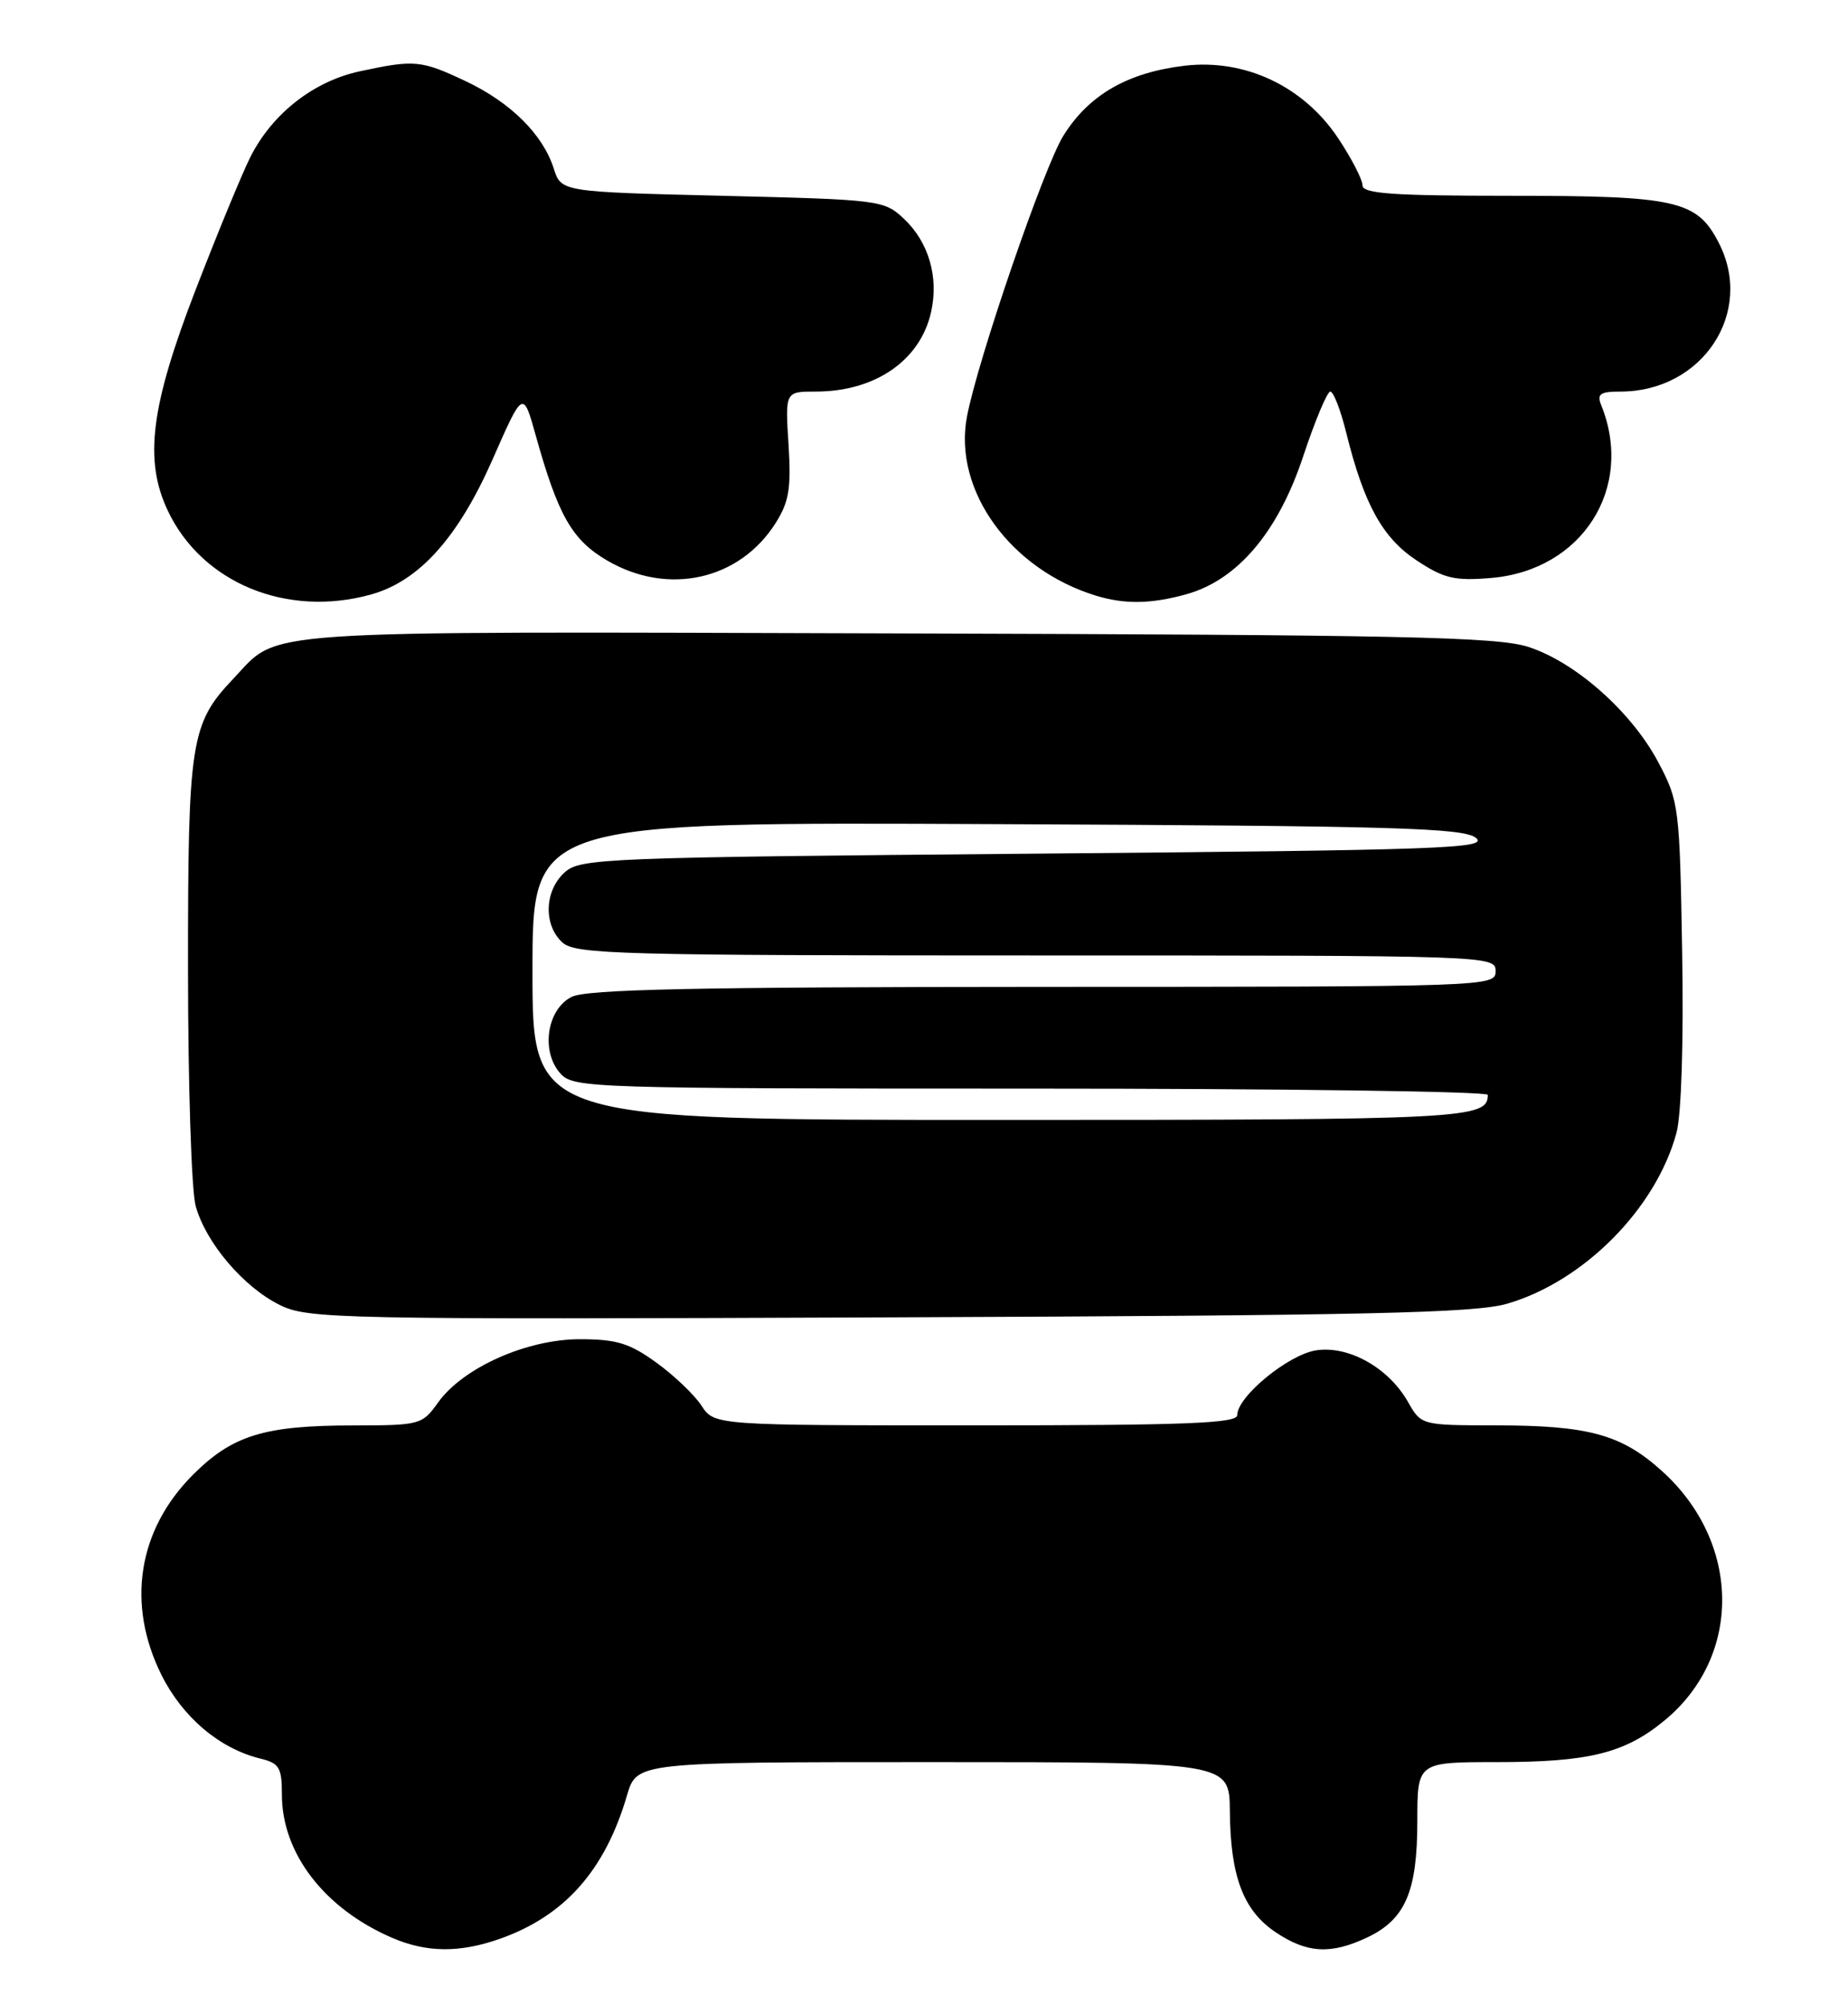 <?xml version="1.0" encoding="UTF-8" standalone="no"?>
<!DOCTYPE svg PUBLIC "-//W3C//DTD SVG 1.1//EN" "http://www.w3.org/Graphics/SVG/1.1/DTD/svg11.dtd" >
<svg xmlns="http://www.w3.org/2000/svg" xmlns:xlink="http://www.w3.org/1999/xlink" version="1.1" viewBox="0 0 236 256">
 <g >
 <path fill="currentColor"
d=" M 63.84 247.56 C 72.11 244.64 77.27 238.82 80.07 229.25 C 81.32 225.00 81.32 225.00 119.16 225.00 C 157.00 225.00 157.00 225.00 157.06 231.25 C 157.13 239.60 158.77 243.94 162.90 246.72 C 166.92 249.42 169.96 249.59 174.64 247.37 C 179.47 245.07 181.00 241.51 181.00 232.55 C 181.00 225.00 181.00 225.00 191.13 225.00 C 202.93 225.00 207.49 223.87 212.57 219.68 C 222.52 211.48 222.36 196.95 212.23 187.82 C 207.06 183.16 202.88 182.01 191.00 182.00 C 181.51 181.99 181.50 181.98 179.81 179.01 C 177.33 174.65 172.25 171.79 168.08 172.42 C 164.55 172.95 158.00 178.32 158.00 180.70 C 158.00 181.74 151.39 182.00 124.62 182.00 C 91.23 182.00 91.23 182.00 89.58 179.48 C 88.67 178.09 86.08 175.62 83.81 173.98 C 80.40 171.51 78.73 171.00 74.05 171.00 C 67.26 171.00 59.10 174.65 55.94 179.09 C 53.92 181.92 53.63 182.00 45.18 182.01 C 33.74 182.01 29.69 183.26 24.63 188.32 C 17.60 195.36 16.12 204.83 20.62 213.87 C 23.32 219.28 28.05 223.28 33.25 224.55 C 35.67 225.14 36.00 225.69 36.00 229.15 C 36.00 236.64 41.41 243.68 50.04 247.42 C 54.45 249.33 58.68 249.38 63.84 247.56 Z  M 192.50 166.46 C 202.29 163.60 211.50 154.29 214.10 144.63 C 214.72 142.32 215.02 132.93 214.82 121.62 C 214.51 103.08 214.42 102.34 211.80 97.38 C 208.39 90.92 201.23 84.56 195.17 82.60 C 191.20 81.32 179.12 81.06 114.50 80.88 C 31.03 80.64 35.83 80.31 29.80 86.66 C 24.34 92.42 24.00 94.57 24.01 123.72 C 24.01 138.45 24.45 152.07 24.99 154.00 C 26.29 158.69 31.10 164.35 35.73 166.63 C 39.32 168.41 42.96 168.49 113.50 168.21 C 174.80 167.97 188.36 167.67 192.50 166.46 Z  M 47.38 75.91 C 53.51 74.21 58.50 68.66 62.91 58.65 C 66.80 49.80 66.80 49.80 68.43 55.65 C 71.28 65.84 73.06 68.95 77.52 71.56 C 85.30 76.12 94.46 74.08 99.07 66.76 C 100.77 64.07 101.05 62.32 100.70 56.75 C 100.27 50.00 100.27 50.00 104.17 50.00 C 111.77 50.00 117.54 46.02 118.91 39.82 C 119.90 35.37 118.60 30.92 115.44 27.94 C 112.90 25.55 112.39 25.49 92.25 25.00 C 71.66 24.50 71.66 24.50 70.71 21.50 C 69.32 17.16 65.22 13.09 59.50 10.38 C 53.78 7.68 52.96 7.60 45.97 9.10 C 40.09 10.36 34.83 14.45 32.02 19.96 C 30.99 21.97 27.82 29.66 24.96 37.06 C 19.23 51.91 18.37 58.76 21.44 65.23 C 25.81 74.44 36.63 78.90 47.38 75.91 Z  M 151.50 75.88 C 158.03 74.07 163.23 67.93 166.43 58.25 C 167.94 53.71 169.49 50.00 169.89 50.00 C 170.29 50.00 171.21 52.36 171.92 55.25 C 174.19 64.40 176.55 68.67 180.90 71.55 C 184.40 73.87 185.75 74.19 190.42 73.80 C 202.04 72.83 208.75 62.32 204.49 51.75 C 203.91 50.31 204.33 50.00 206.93 50.00 C 217.42 50.00 224.10 39.89 219.48 30.97 C 216.70 25.59 214.08 25.00 193.05 25.00 C 177.88 25.00 174.00 24.73 174.00 23.67 C 174.00 22.94 172.62 20.26 170.93 17.71 C 166.51 11.03 159.03 7.49 151.30 8.39 C 144.02 9.25 139.07 12.10 135.81 17.31 C 133.31 21.31 124.85 45.98 123.48 53.23 C 121.72 62.62 129.04 72.73 139.99 76.07 C 143.67 77.18 146.99 77.13 151.50 75.88 Z  M 68.00 123.98 C 68.00 104.95 68.00 104.95 127.35 105.23 C 178.35 105.46 186.95 105.71 188.50 107.00 C 190.11 108.34 184.04 108.55 132.26 109.00 C 76.96 109.48 74.11 109.59 72.10 111.40 C 69.51 113.75 69.38 118.13 71.83 120.35 C 73.49 121.85 79.14 122.00 132.33 122.00 C 190.33 122.00 191.00 122.02 191.00 124.00 C 191.00 125.98 190.33 126.00 133.25 126.01 C 88.87 126.03 74.92 126.32 73.00 127.29 C 69.82 128.89 69.04 134.29 71.58 137.09 C 73.24 138.93 75.53 139.00 131.65 139.00 C 163.74 139.00 190.00 139.36 190.00 139.80 C 190.00 142.86 187.32 143.00 127.80 143.00 C 68.00 143.00 68.00 143.00 68.00 123.98 Z "/>
</g>
</svg>
